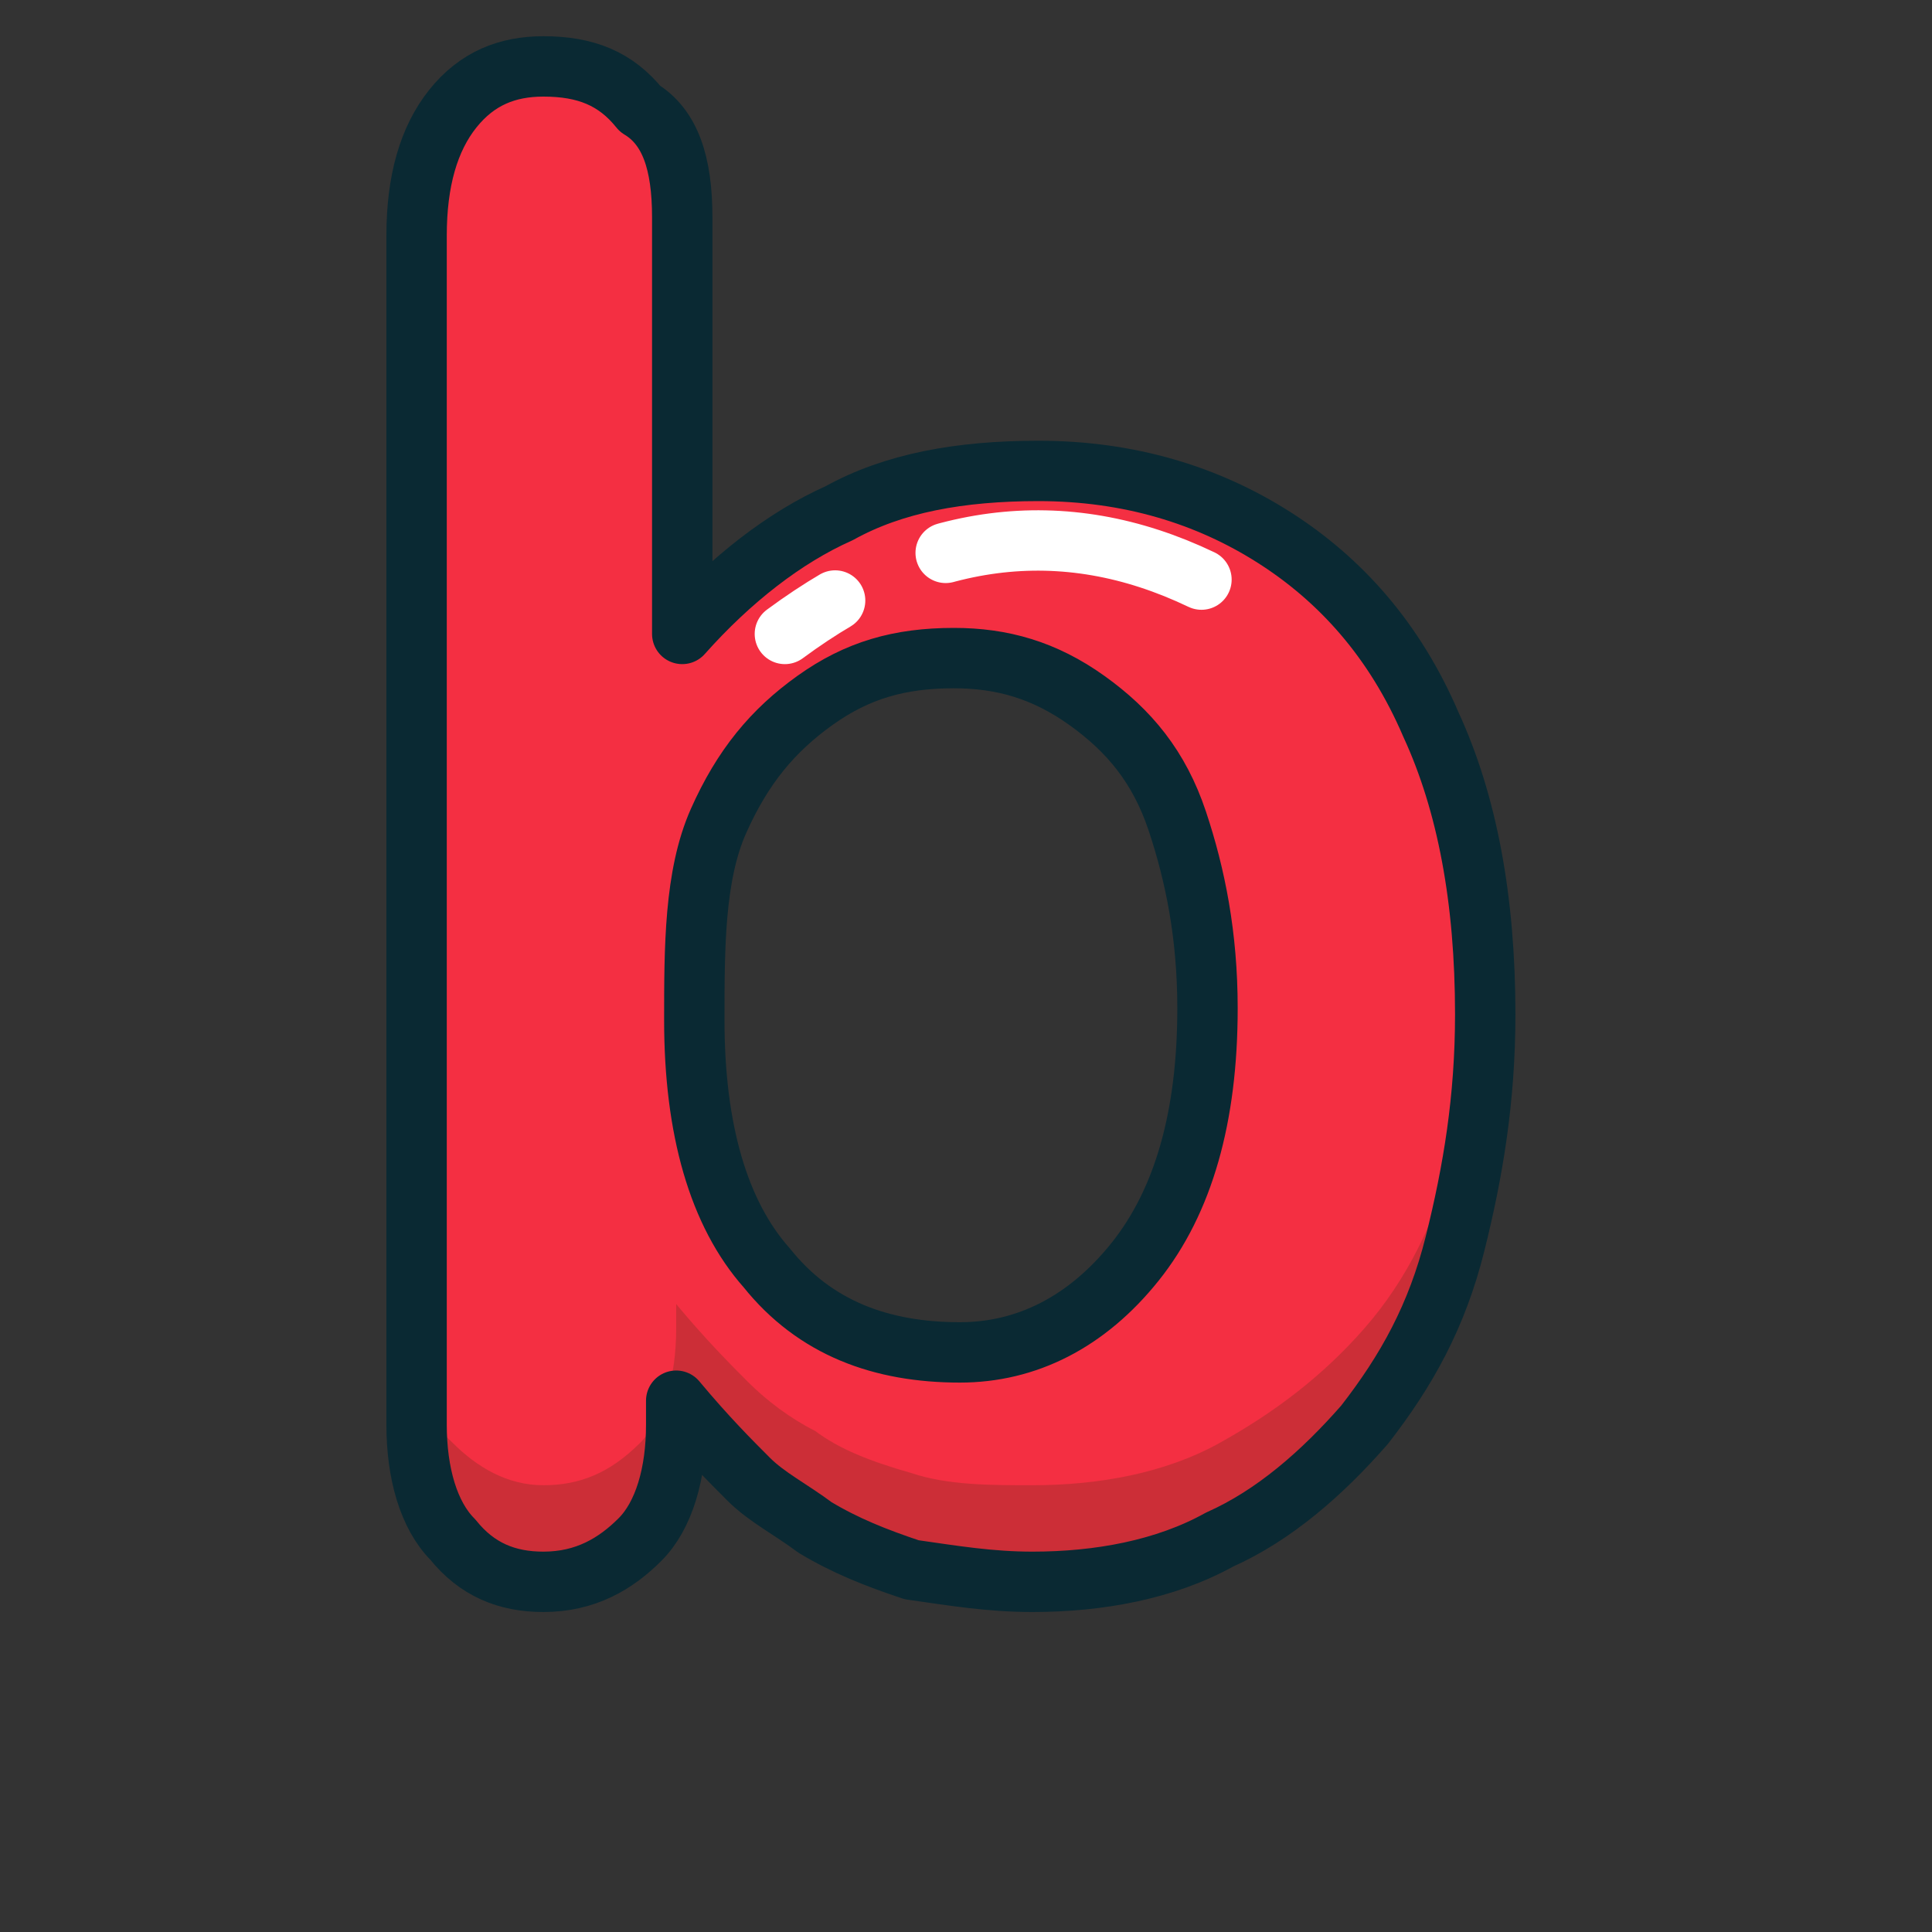 <?xml version="1.0" ?><svg id="图层_1" style="enable-background:new -239 241 32 32;" version="1.1" viewBox="-239 241 32 32" xml:space="preserve" xmlns="http://www.w3.org/2000/svg" xmlns:xlink="http://www.w3.org/1999/xlink"><rect x="-239" y="241" width="32" height="32" fill="#333333" stroke="none"/><style type="text/css">
	.st0{fill:#F42F42;}
	.st1{opacity:0.204;fill:#332E0A;enable-background:new    ;}
	.st2{fill:none;stroke:#0A2933;stroke-linejoin:round;}
	.st3{fill:none;stroke:#FFFFFF;stroke-linecap:round;stroke-linejoin:round;stroke-dasharray:1,2,6,2,3;}
</style><path class="st0" d="M-227.7,244.6v6.9c0.8-0.9,1.7-1.6,2.6-2c0.9-0.5,2-0.7,3.3-0.7c1.5,0,2.8,0.4,3.9,1.1s2,1.7,2.6,3.1  c0.6,1.3,0.9,2.9,0.9,4.8c0,1.4-0.2,2.6-0.5,3.8s-0.8,2.1-1.5,3c-0.7,0.8-1.5,1.5-2.4,1.9c-0.9,0.5-2,0.7-3.1,0.7  c-0.7,0-1.3-0.1-2-0.2c-0.6-0.2-1.1-0.4-1.6-0.7c-0.4-0.3-0.8-0.5-1.1-0.8c-0.3-0.3-0.7-0.7-1.2-1.3v0.4c0,0.8-0.2,1.5-0.6,1.9  c-0.4,0.4-0.9,0.7-1.6,0.7c-0.6,0-1.1-0.2-1.5-0.7c-0.4-0.4-0.6-1.1-0.6-1.9v-19.7c0-0.9,0.2-1.6,0.6-2.1c0.4-0.5,0.9-0.7,1.5-0.7  c0.7,0,1.2,0.2,1.6,0.7C-227.9,243.1-227.7,243.7-227.7,244.6z M-227.5,257.9c0,1.8,0.4,3.2,1.2,4.1c0.8,1,1.9,1.4,3.2,1.4  c1.1,0,2.1-0.5,2.9-1.5s1.2-2.4,1.2-4.2c0-1.2-0.2-2.2-0.5-3.1s-0.8-1.5-1.5-2s-1.4-0.7-2.2-0.7c-0.9,0-1.6,0.2-2.3,0.7  s-1.2,1.1-1.6,2S-227.5,256.7-227.5,257.9z"/><path class="st1" d="M-214.4,256.9c0,0.3,0,0.5,0,0.8c0,1.4-0.2,2.6-0.5,3.8s-0.8,2.1-1.5,3  c-0.7,0.8-1.5,1.5-2.4,1.9c-0.9,0.5-2,0.7-3.1,0.7c-0.7,0-1.3-0.1-2-0.2c-0.6-0.2-1.1-0.4-1.6-0.7c-0.4-0.3-0.8-0.5-1.1-0.8  c-0.3-0.3-0.7-0.7-1.2-1.3v0.4c0,0.8-0.2,1.5-0.6,1.9c-0.4,0.4-0.9,0.7-1.6,0.7c-0.6,0-1.1-0.2-1.5-0.7c-0.4-0.4-0.6-1.1-0.6-1.9v0  c0.3,0.1,0.5,0.3,0.6,0.4c0.4,0.4,0.9,0.7,1.5,0.7c0.6,0,1.1-0.2,1.6-0.7c0.4-0.4,0.6-1.1,0.6-1.9v-0.4c0.5,0.6,0.9,1,1.2,1.3  c0.3,0.3,0.7,0.6,1.1,0.8c0.4,0.3,0.9,0.5,1.6,0.7c0.6,0.2,1.3,0.2,2,0.2c1.1,0,2.2-0.2,3.1-0.7s1.7-1.1,2.4-1.9  c0.7-0.8,1.2-1.8,1.5-3C-214.6,258.9-214.5,258-214.4,256.9z" id="Combined-Shape"/><path class="st2" d="M-227.7,244.6v6.9c0.8-0.9,1.7-1.6,2.6-2c0.9-0.5,2-0.7,3.3-0.7c1.5,0,2.8,0.4,3.9,1.1  s2,1.7,2.6,3.1c0.6,1.3,0.9,2.9,0.9,4.8c0,1.4-0.2,2.6-0.5,3.8s-0.8,2.1-1.5,3c-0.7,0.8-1.5,1.5-2.4,1.9c-0.9,0.5-2,0.7-3.1,0.7  c-0.7,0-1.3-0.1-2-0.2c-0.6-0.2-1.1-0.4-1.6-0.7c-0.4-0.3-0.8-0.5-1.1-0.8c-0.3-0.3-0.7-0.7-1.2-1.3v0.4c0,0.8-0.2,1.5-0.6,1.9  c-0.4,0.4-0.9,0.7-1.6,0.7c-0.6,0-1.1-0.2-1.5-0.7c-0.4-0.4-0.6-1.1-0.6-1.9v-19.7c0-0.9,0.2-1.6,0.6-2.1c0.4-0.5,0.9-0.7,1.5-0.7  c0.7,0,1.2,0.2,1.6,0.7C-227.9,243.1-227.7,243.7-227.7,244.6z M-227.5,257.9c0,1.8,0.4,3.2,1.2,4.1c0.8,1,1.9,1.4,3.2,1.4  c1.1,0,2.1-0.5,2.9-1.5s1.2-2.4,1.2-4.2c0-1.2-0.2-2.2-0.5-3.1s-0.8-1.5-1.5-2s-1.4-0.7-2.2-0.7c-0.9,0-1.6,0.2-2.3,0.7  s-1.2,1.1-1.6,2S-227.5,256.7-227.5,257.9z" id="b-copy"/><path class="st3" d="M-226,251.5c2.3-1.7,4.6-2,6.9-0.9" id="Path-3"/></svg>
